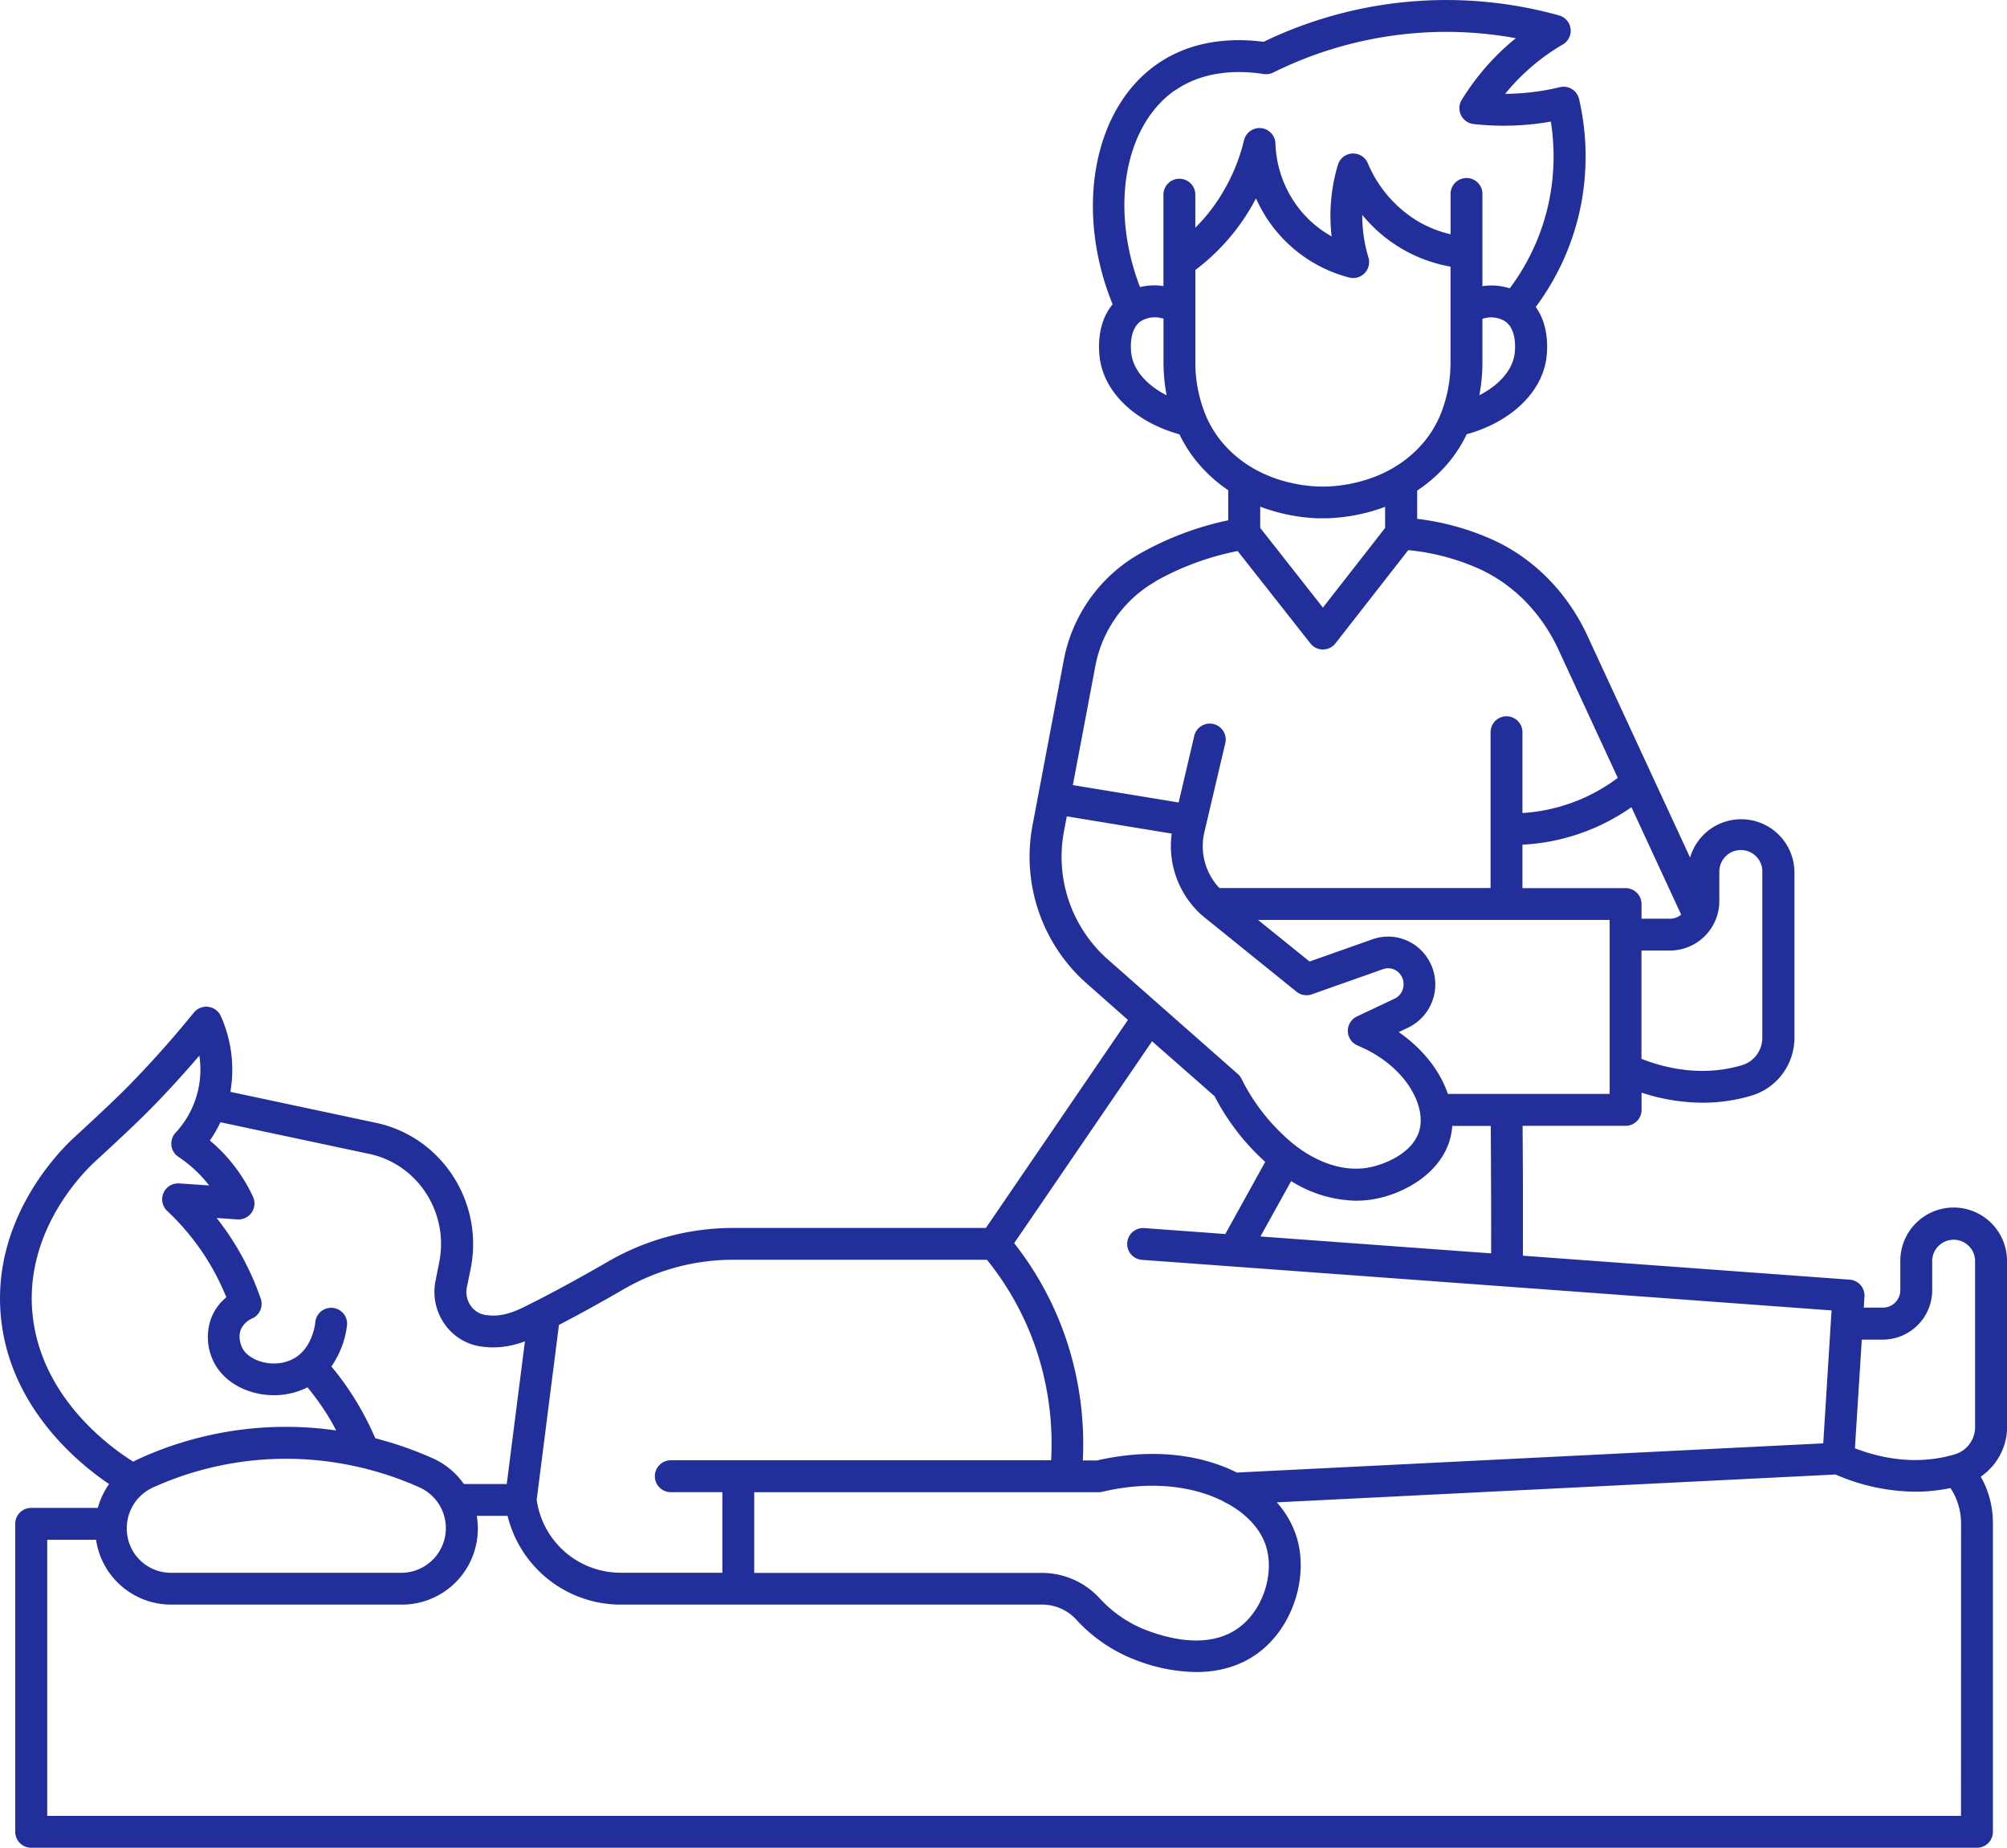 <svg id="Layer_1" data-name="Layer 1" xmlns="http://www.w3.org/2000/svg" viewBox="0 0 608.25 560.01"><defs><style>.cls-1{fill:#222e99;}</style></defs><path class="cls-1" d="M608.25,432.44v-49.9a16.17,16.17,0,1,0-32.33,0v8.4a5.3,5.3,0,0,1-5.21,5.37h-5.87l.21-3.36a4.83,4.83,0,0,0-4.46-5.12l-99.05-7.26c0-.94,0-2,0-3.26,0-4.59,0-10.67,0-16.75,0-7.37-.07-14.72-.1-19.36h31.23a4.83,4.83,0,0,0,4.83-4.83v-5.23a59.42,59.42,0,0,0,18.43,3.06,51.92,51.92,0,0,0,15-2.18,18.3,18.3,0,0,0,12.9-17.48V264.65a16.14,16.14,0,0,0-31.63-4.75l-30.63-66.18c-6.21-14-16.87-24.79-30-30.5l-.33-.14a78.13,78.13,0,0,0-21.74-5.83v-8.57a44.77,44.77,0,0,0,9-7.89,41,41,0,0,0,6-9.18c13.2-3.66,22.55-12.4,24.11-22.75.37-2.53,1-10-3.18-15.82a76.47,76.47,0,0,0,13.46-29.72,77.29,77.29,0,0,0-.33-33.3,4.83,4.83,0,0,0-5.83-3.6,71.93,71.93,0,0,1-12.2,1.86c-1.45.1-2.91.15-4.37.16a61.63,61.63,0,0,1,5.6-6.05A63.23,63.23,0,0,1,473.6,13.5a4.82,4.82,0,0,0-1.12-8.83,127.41,127.41,0,0,0-89.52,8c-9.06-1.17-21.55-.76-32.39,6.84-19.4,13.61-24.89,44.41-13.37,72.73-4.93,5.88-4.24,14-3.85,16.65,1.55,10.34,10.91,19.08,24.11,22.75a41.15,41.15,0,0,0,6,9.17,44.43,44.43,0,0,0,8.79,7.77v9.1a93.46,93.46,0,0,0-26.87,10.15,47.13,47.13,0,0,0-23,32.31l-9.46,50a51.28,51.28,0,0,0,16.23,47.76l12.69,11.21-43.05,63.05H222.23a75.58,75.58,0,0,0-37.8,10.1c-8,4.62-15.24,8.59-21.63,11.85h0c-1.25.64-2.48,1.26-3.66,1.84-2.55,1.26-6.83,3.37-11.82,2.6l-.16,0a6.78,6.78,0,0,1-4.54-2.87,7.18,7.18,0,0,1-1.13-5.54l1.13-5.52c4.12-20.2-8.72-40.07-28.62-44.31l-44.18-9.4a39.61,39.61,0,0,0-2.92-23,4.83,4.83,0,0,0-8.16-1C52.55,314.51,45.93,322,39.05,329c-5.48,5.61-16.27,15.45-16.37,15.54C18.57,348.27-1.78,368.32.13,397.35c1.86,28.37,23.39,46,32.93,52.42A23.25,23.25,0,0,0,29.65,457H9.45a4.83,4.83,0,0,0-4.83,4.83v93.34A4.83,4.83,0,0,0,9.45,560h589.7a4.83,4.83,0,0,0,4.83-4.83V461.87a28.83,28.83,0,0,0-2.4-11.79c-.39-.87-.82-1.72-1.29-2.54a18.42,18.42,0,0,0,8-15.1ZM570.71,406a15,15,0,0,0,14.87-15v-8.4a6.51,6.51,0,1,1,13,0v49.9a8.62,8.62,0,0,1-6.12,8.26c-11.56,3.45-22.43,1.2-30.3-1.82L564.24,406ZM451.88,379.86,382,374.74l9.3-16.79A38.27,38.27,0,0,0,411,363.9a31.35,31.35,0,0,0,5.3-.46c9.47-1.67,20.29-7.93,23.15-18.2a22.16,22.16,0,0,0,.69-4h11.66c.08,13.32.15,30.48.1,38.66Zm-13.09-48.32c-2.36-7-7.62-13.72-14.89-18.74l2.83-1.34a14.56,14.56,0,0,0,4.65-22.72,14.15,14.15,0,0,0-15.44-4.06l-19.06,6.73L381.26,278.8H487.83V324h0v7.53ZM461.4,256a62.71,62.71,0,0,0,16.75-3.16,63.35,63.35,0,0,0,16.28-8.2l15.07,32.56a5.11,5.11,0,0,1-3.28,1.23h-8.73V274a4.83,4.83,0,0,0-4.83-4.83H461.4Zm59.69,8.65a6.52,6.52,0,1,1,13,0v49.9a8.64,8.64,0,0,1-6.12,8.27c-11.67,3.48-22.62,1.16-30.5-1.91V288.08h8.73a15,15,0,0,0,14.87-15v-8.4ZM459,107.43c-.72,4.85-4.74,9.33-10.67,12.37a52.91,52.91,0,0,0,.94-10.17v-13a8.14,8.14,0,0,1,6.91.77c3.81,2.66,2.94,9.31,2.82,10.06Zm-102.9-80c8.83-6.19,19.49-6.13,26.88-5a4.82,4.82,0,0,0,2.87-.44A118.33,118.33,0,0,1,434.91,9.71a117.11,117.11,0,0,1,24.49,1.87q-2.25,1.81-4.36,3.81A74,74,0,0,0,443,30.27a4.83,4.83,0,0,0,3.58,7.32,82,82,0,0,0,14.53.33A80.75,80.75,0,0,0,470,36.85a67.53,67.53,0,0,1-.61,24.47,66.64,66.64,0,0,1-11.84,26.07,17.85,17.85,0,0,0-8.28-.65V59a4.83,4.83,0,1,0-9.65,0V71a35.43,35.43,0,0,1-10-4,37.42,37.42,0,0,1-15.08-17.52,4.82,4.82,0,0,0-9.07.49,53.93,53.93,0,0,0-1.9,21.67,32.81,32.81,0,0,1-9.84-8.38,33.94,33.94,0,0,1-7.19-19.76,4.83,4.83,0,0,0-9.52-1,56.73,56.73,0,0,1-11,22.36c-1.18,1.46-2.45,2.82-3.76,4.15V59a4.83,4.83,0,0,0-9.66,0v27.7a18.21,18.21,0,0,0-7.11.31c-9.08-23.77-4.84-48.82,10.59-59.65Zm-13.21,80c-.11-.75-1-7.4,2.82-10.06a8.15,8.15,0,0,1,6.91-.77v13a54,54,0,0,0,.94,10.2c-5.93-3-9.95-7.53-10.67-12.38Zm22.61,18.64a5.11,5.11,0,0,0-.28-.68,42,42,0,0,1-2.95-15.76V81.82a64.33,64.33,0,0,0,18.38-21.71,42.61,42.61,0,0,0,28.24,24A4.83,4.83,0,0,0,414.71,78a44.08,44.08,0,0,1-1.86-12.71v-.18A44.47,44.47,0,0,0,439.6,80.81v28.85a41.69,41.69,0,0,1-2.94,15.73,4.15,4.15,0,0,0-.28.69,32.28,32.28,0,0,1-5.26,8.38c-9.77,11.24-23.61,12.82-29.1,13-.73,0-1.45,0-2.18,0-5.49-.16-19.33-1.74-29.1-13a32.56,32.56,0,0,1-5.25-8.39Zm34.08,31,1.36,0,1.37,0a55.09,55.09,0,0,0,17.47-3.47V160l-18.85,24.15-19-24.16v-6.44a55,55,0,0,0,17.66,3.54Zm-49.42,19.12A83.62,83.62,0,0,1,375.09,167l22.05,28a4.82,4.82,0,0,0,3.79,1.84h0a4.83,4.83,0,0,0,3.8-1.86l22.06-28.25A68.44,68.44,0,0,1,447.37,172l.27.11c10.92,4.75,19.82,13.83,25.07,25.64l17.58,38a53.47,53.47,0,0,1-28.89,10.65V221.92a4.83,4.83,0,0,0-9.66,0v47.22H369.55A18.48,18.48,0,0,1,365,252.22l6.38-27.16a4.83,4.83,0,0,0-9.4-2.2l-4.78,20.35-32.06-5.27,6.81-36a37.48,37.48,0,0,1,18.24-25.7Zm-27.7,75.72.85-4.5,31.79,5.23a28.14,28.14,0,0,0,9.12,24.72l.05,0c.3.26.59.53.9.78l27.76,22.42a4.83,4.83,0,0,0,4.64.79l21.6-7.63a4.59,4.59,0,0,1,5,1.32,4.89,4.89,0,0,1,1.1,4.25,4.73,4.73,0,0,1-2.62,3.38l-11.4,5.39a4.82,4.82,0,0,0,.22,8.82c14.3,5.95,20.84,18,18.69,25.72-2,7.11-11,10.48-15.52,11.27-7.08,1.24-14.71-1.18-21.73-6.43a5.7,5.7,0,0,0-.67-.52,60.11,60.11,0,0,1-16-20,4.81,4.81,0,0,0-1.09-1.41L335.6,290.65a41.55,41.55,0,0,1-13.15-38.72Zm45.62,80.3a70.67,70.67,0,0,0,15.36,19.93L371.35,374l-24.56-1.8a4.82,4.82,0,1,0-.71,9.62l209,15.33-2.52,40.29-177.71,8.85c-10.84-5.43-25.58-7.53-42.42-3.66h-4.27a99.86,99.86,0,0,0-4.46-34.94,97.3,97.3,0,0,0-16.34-30.92l41.79-61.19ZM323,452.24h10a4.61,4.61,0,0,0,1.11-.13c14.82-3.5,27.76-1.66,36.82,3a4.45,4.45,0,0,0,1.1.58c6,3.34,10.12,7.94,11.68,13,2.41,7.84-.57,18-7,23.59-6.56,5.77-16.49,6.47-28.73,2a37.44,37.44,0,0,1-14.76-9.93,23.82,23.82,0,0,0-17.37-7.65H228.58V452.24ZM189.23,390.6a66,66,0,0,1,33-8.8h76.88a87.94,87.94,0,0,1,15.45,28.77,90.22,90.22,0,0,1,4,32H203.29a4.83,4.83,0,1,0,0,9.66h15.63v24.42H187.79a25.68,25.68,0,0,1-25.14-22.11l6.75-53c6-3.1,12.61-6.76,19.83-10.94Zm-56.12-8L132,388.17a17,17,0,0,0,2.66,13,16.34,16.34,0,0,0,11,6.91l.18,0a24.39,24.39,0,0,0,3.65.28,27.13,27.13,0,0,0,9.6-1.85l-5.51,43.26h-13a22.76,22.76,0,0,0-9.3-7.74,109.37,109.37,0,0,0-17.56-6.14A88.72,88.72,0,0,0,107,423.14a87.5,87.5,0,0,0-6.57-9,27.54,27.54,0,0,0,4.75-12.58,4.83,4.83,0,0,0-9.62-.87c0,.32-.78,7.92-6.6,11.09-5.63,3.07-13.17.91-15.4-3-.07-.12-1.72-3.09-.53-5.91a6.6,6.6,0,0,1,3.38-3.28,4.83,4.83,0,0,0,2.61-6,83.7,83.7,0,0,0-8.84-18.14c-1.41-2.17-2.92-4.28-4.52-6.31l6.3.43a4.84,4.84,0,0,0,4.72-6.85A49.53,49.53,0,0,0,70,352.1a48,48,0,0,0-6.4-6.43,38.77,38.77,0,0,0,3.2-5.55l45.12,9.6c14.74,3.13,24.24,17.91,21.17,32.93ZM46.34,450.82a98.1,98.1,0,0,1,40.43-8.71,99.26,99.26,0,0,1,40.51,8.74,13.54,13.54,0,0,1-5.36,25.82H51.62a13.36,13.36,0,0,1-13.19-13.48,13.51,13.51,0,0,1,7.91-12.36ZM9.72,396.72c-1.61-24.6,15.89-41.82,19.42-45,.45-.41,11.1-10.13,16.77-15.92,5-5.1,9.84-10.41,14.5-15.87a28.07,28.07,0,0,1-7.21,23.38,4.83,4.83,0,0,0,.87,7.3,38.58,38.58,0,0,1,8.51,7.67c.28.35.56.69.83,1l-9.11-.62A4.83,4.83,0,0,0,50.67,367a73.93,73.93,0,0,1,11.44,13.68,73.94,73.94,0,0,1,6.48,12.49,15.57,15.57,0,0,0-4.41,5.89,16.76,16.76,0,0,0,1,14.46c5,8.75,18.18,12,28,6.93a78.18,78.18,0,0,1,5.71,7.85c1.08,1.7,2.07,3.45,3,5.23A107.16,107.16,0,0,0,42.39,442a21.21,21.21,0,0,0-2,1c-6.73-4.18-28.92-19.92-30.66-46.33ZM594.31,550.34h-580V466.66h14.8a23,23,0,0,0,22.56,19.65h70.3a23,23,0,0,0,22.84-23.14,23.43,23.43,0,0,0-.31-3.75h9.33a35.31,35.31,0,0,0,34,26.89H315.9a14,14,0,0,1,10.3,4.57,47.15,47.15,0,0,0,18.55,12.44,52.29,52.29,0,0,0,17.78,3.43c8.07,0,15.12-2.44,20.61-7.27,9.21-8.09,13.33-22.26,9.81-33.68a28.81,28.81,0,0,0-6-10.48l169.34-8.44a61.48,61.48,0,0,0,24.12,5.21,52.13,52.13,0,0,0,10.7-1.1,18.1,18.1,0,0,1,1.63,3,19.49,19.49,0,0,1,1.59,7.89Z"/></svg>